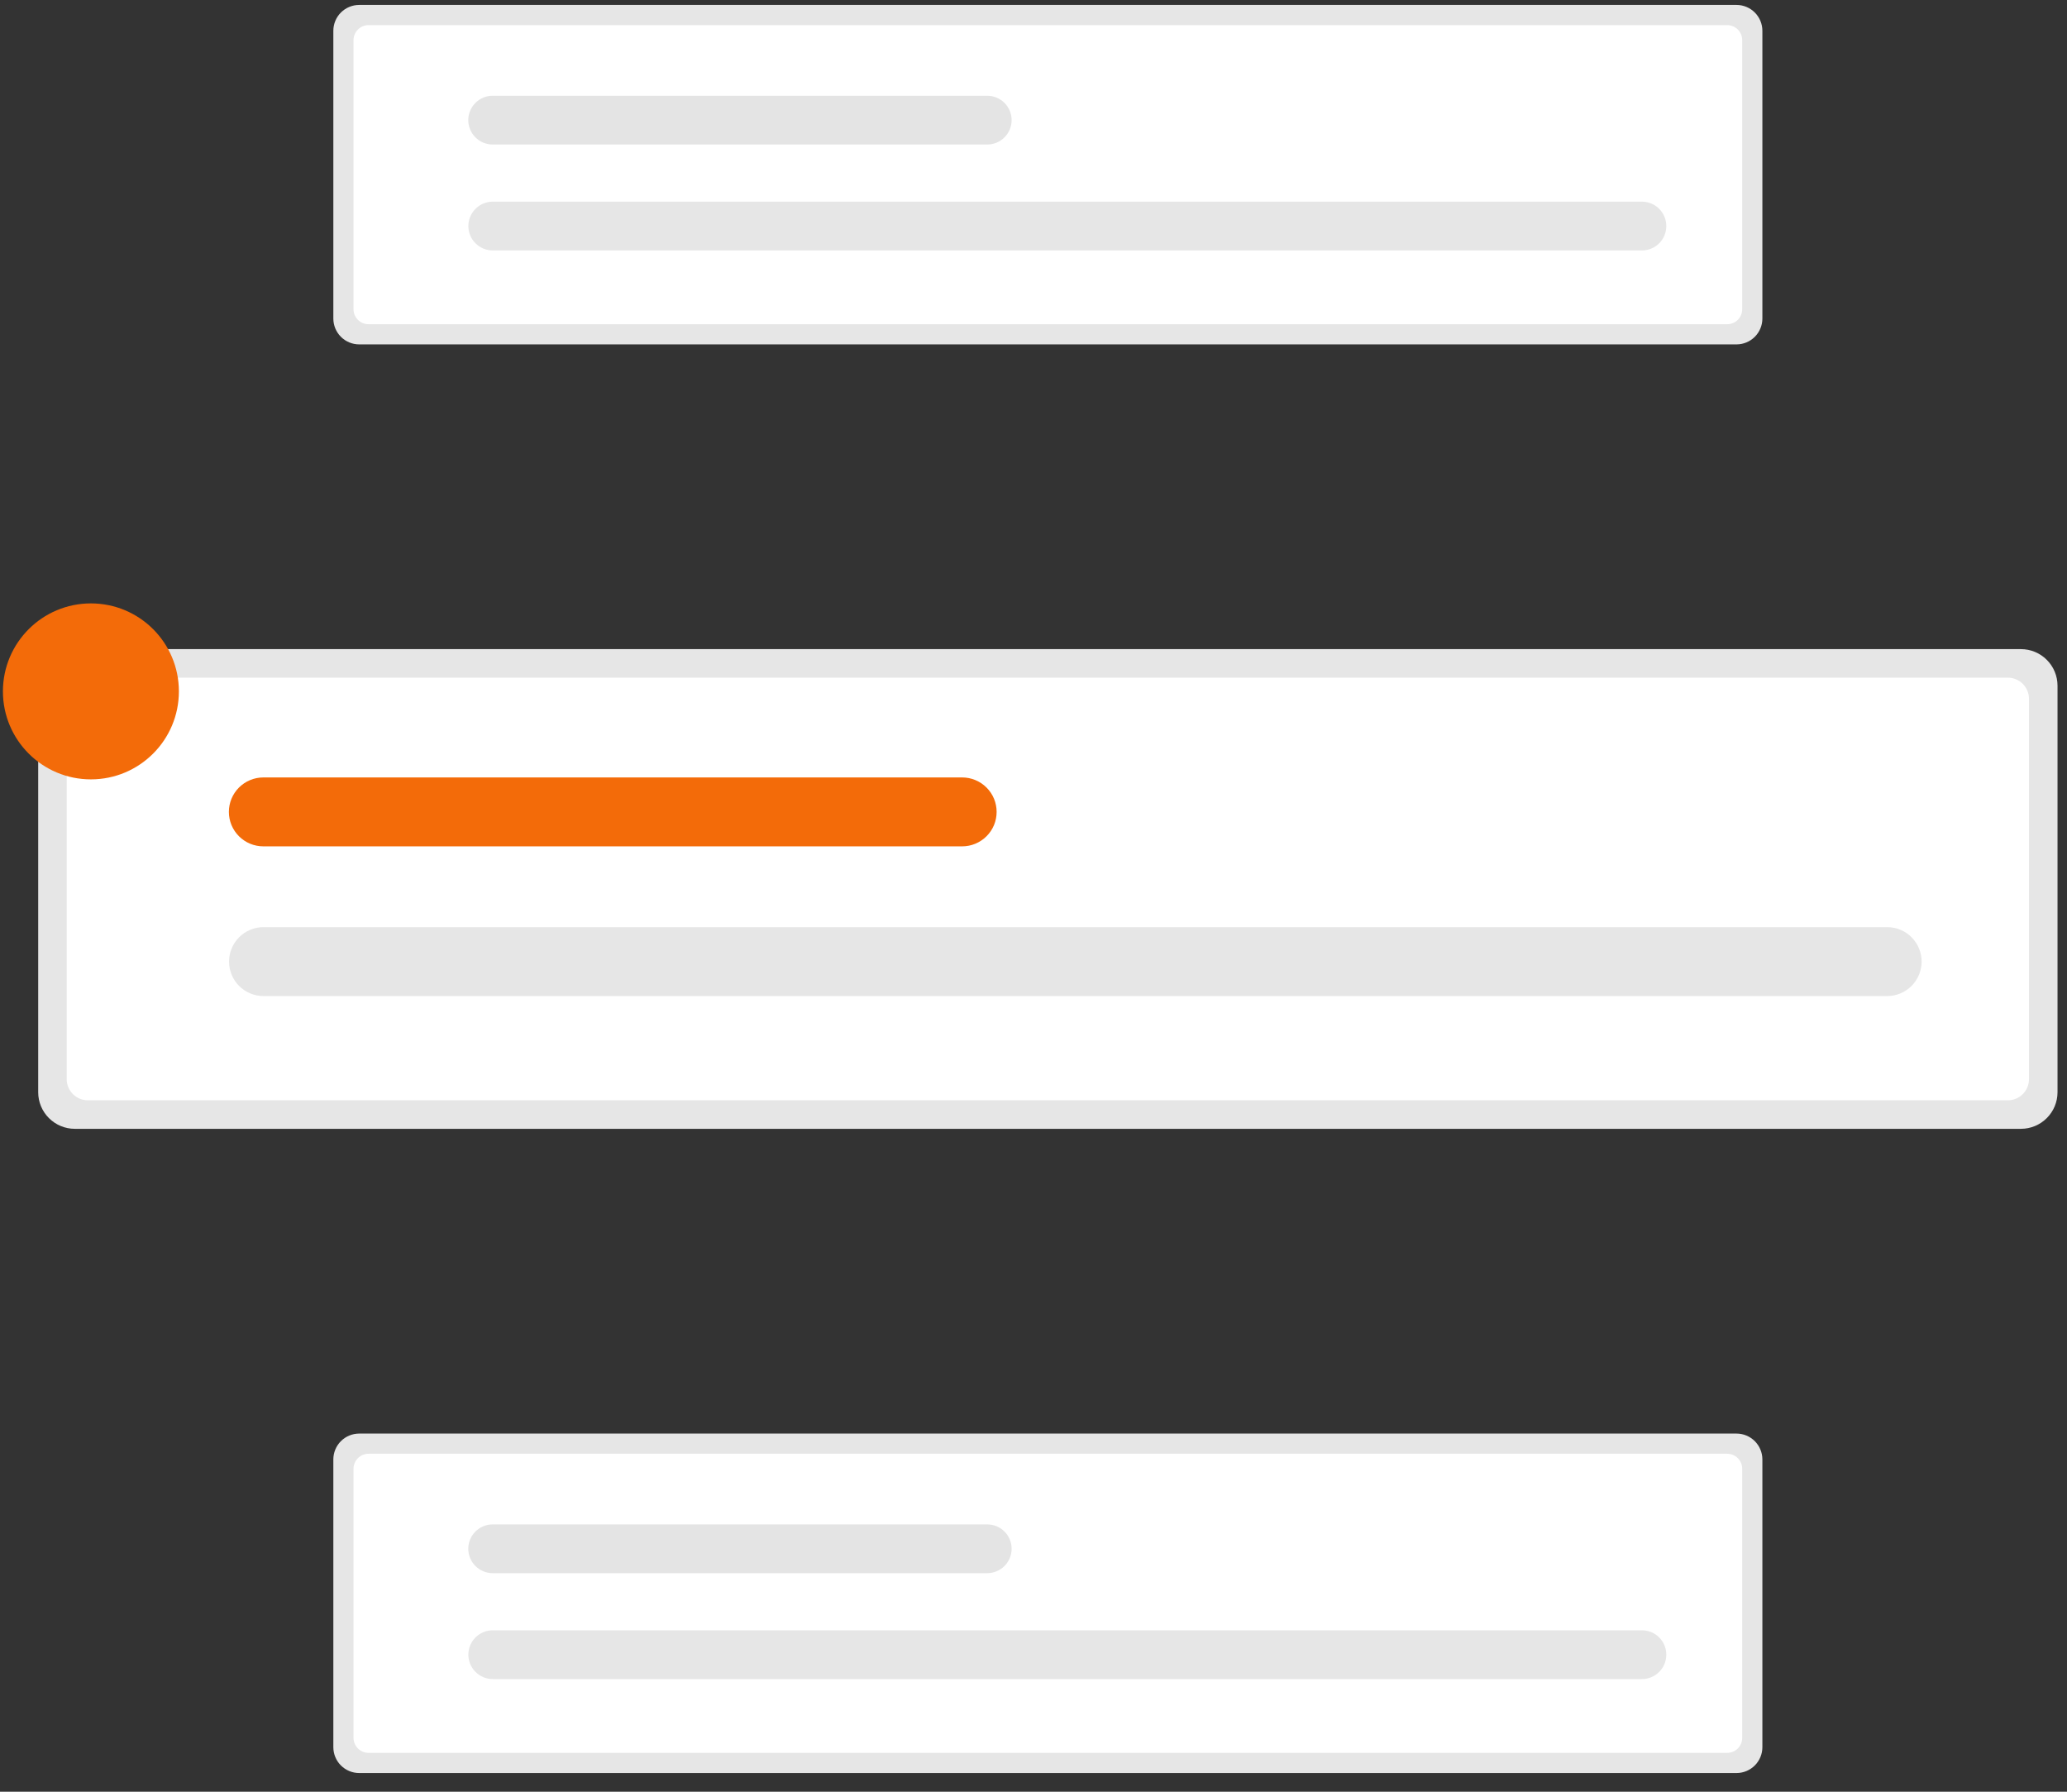 <svg width="75" height="65" viewBox="0 0 75 65" fill="none" xmlns="http://www.w3.org/2000/svg">
<rect x="0" y="0" width="75" height="65" fill="#333333" stroke="none"/>
<path d="M2.712 23.549C2.361 23.549 2.024 23.689 1.775 23.938C1.526 24.187 1.386 24.524 1.386 24.876V39.624C1.386 39.976 1.526 40.313 1.775 40.562C2.024 40.811 2.361 40.951 2.712 40.951H73.33C73.681 40.951 74.019 40.811 74.267 40.562C74.516 40.313 74.656 39.976 74.656 39.624V24.876C74.656 24.524 74.516 24.187 74.267 23.938C74.019 23.689 73.681 23.549 73.33 23.549L2.712 23.549Z" fill="#E6E6E6"/>
<path d="M3.189 24.584C2.985 24.584 2.79 24.665 2.646 24.809C2.501 24.954 2.42 25.149 2.42 25.353V39.148C2.42 39.352 2.501 39.547 2.646 39.692C2.79 39.836 2.985 39.917 3.189 39.917H72.852C73.056 39.917 73.252 39.836 73.396 39.692C73.54 39.547 73.621 39.352 73.621 39.148V25.353C73.621 25.149 73.54 24.954 73.396 24.809C73.252 24.665 73.056 24.584 72.852 24.584H3.189Z" fill="white"/>
<path d="M68.478 36.135C68.809 36.134 69.126 36.002 69.359 35.768C69.593 35.534 69.724 35.217 69.725 34.886C69.725 34.556 69.595 34.238 69.362 34.004C69.129 33.769 68.812 33.636 68.481 33.635C68.48 33.635 68.479 33.635 68.478 33.635H9.555C9.225 33.636 8.908 33.768 8.675 34.003C8.442 34.237 8.311 34.554 8.311 34.885C8.311 35.215 8.442 35.532 8.675 35.767C8.908 36.001 9.225 36.133 9.555 36.135H68.478Z" fill="#E6E6E6"/>
<path d="M34.911 30.704C35.075 30.704 35.238 30.672 35.389 30.609C35.541 30.546 35.679 30.454 35.795 30.338C35.912 30.222 36.004 30.084 36.067 29.933C36.13 29.781 36.162 29.618 36.162 29.454C36.162 29.29 36.13 29.127 36.067 28.975C36.004 28.824 35.912 28.686 35.795 28.57C35.679 28.454 35.541 28.361 35.389 28.299C35.238 28.236 35.075 28.204 34.911 28.204H9.556C9.392 28.204 9.229 28.236 9.077 28.299C8.925 28.361 8.788 28.454 8.671 28.57C8.555 28.686 8.463 28.824 8.4 28.975C8.337 29.127 8.305 29.29 8.305 29.454C8.305 29.618 8.337 29.781 8.4 29.933C8.463 30.084 8.555 30.222 8.671 30.338C8.788 30.454 8.925 30.546 9.077 30.609C9.229 30.672 9.392 30.704 9.556 30.704H34.911Z" fill="#F36B09"/>
<path d="M13.034 52.007C12.785 52.007 12.546 52.106 12.37 52.282C12.194 52.458 12.095 52.697 12.095 52.946V63.383C12.095 63.632 12.194 63.871 12.37 64.047C12.546 64.223 12.785 64.322 13.034 64.322H63.008C63.257 64.322 63.496 64.223 63.672 64.047C63.848 63.871 63.947 63.632 63.947 63.383V52.946C63.947 52.697 63.848 52.458 63.672 52.282C63.496 52.106 63.257 52.007 63.008 52.007H13.034Z" fill="#E6E6E6"/>
<path d="M13.372 52.739C13.227 52.739 13.089 52.797 12.987 52.899C12.885 53.001 12.827 53.139 12.827 53.284V63.046C12.827 63.19 12.885 63.329 12.987 63.431C13.089 63.533 13.227 63.59 13.372 63.59H62.671C62.816 63.59 62.954 63.533 63.056 63.431C63.158 63.329 63.215 63.19 63.215 63.046V53.284C63.215 53.139 63.158 53.001 63.056 52.899C62.954 52.797 62.816 52.739 62.671 52.739H13.372Z" fill="white"/>
<path d="M59.576 60.913C59.811 60.913 60.036 60.82 60.202 60.654C60.368 60.489 60.461 60.264 60.461 60.029C60.462 59.795 60.369 59.57 60.203 59.404C60.038 59.238 59.813 59.144 59.578 59.144C59.578 59.144 59.577 59.144 59.576 59.144H17.877C17.643 59.144 17.418 59.237 17.253 59.403C17.087 59.569 16.994 59.794 16.994 60.028C16.994 60.262 17.087 60.487 17.253 60.653C17.418 60.819 17.643 60.912 17.877 60.913H59.576Z" fill="#E6E6E6"/>
<path d="M35.82 57.071C35.936 57.071 36.051 57.048 36.159 57.004C36.267 56.959 36.364 56.894 36.446 56.812C36.529 56.73 36.594 56.633 36.639 56.525C36.683 56.418 36.706 56.303 36.706 56.186C36.706 56.07 36.683 55.955 36.639 55.847C36.594 55.74 36.529 55.642 36.446 55.56C36.364 55.478 36.267 55.413 36.159 55.369C36.051 55.324 35.936 55.302 35.82 55.302H17.877C17.761 55.302 17.646 55.324 17.538 55.369C17.431 55.413 17.333 55.478 17.251 55.56C17.169 55.642 17.103 55.74 17.059 55.847C17.014 55.955 16.991 56.07 16.991 56.186C16.991 56.303 17.014 56.418 17.059 56.525C17.103 56.633 17.169 56.73 17.251 56.812C17.333 56.894 17.431 56.959 17.538 57.004C17.646 57.048 17.761 57.071 17.877 57.071H35.82Z" fill="#E4E4E4"/>
<path d="M13.034 0.179C12.785 0.179 12.546 0.278 12.37 0.454C12.194 0.63 12.095 0.869 12.095 1.118V11.555C12.095 11.804 12.194 12.043 12.37 12.219C12.546 12.395 12.785 12.494 13.034 12.494H63.008C63.257 12.494 63.496 12.395 63.672 12.219C63.848 12.043 63.947 11.804 63.947 11.555V1.118C63.947 0.869 63.848 0.63 63.672 0.454C63.496 0.278 63.257 0.179 63.008 0.179H13.034Z" fill="#E6E6E6"/>
<path d="M13.372 0.911C13.227 0.911 13.089 0.969 12.987 1.071C12.885 1.173 12.827 1.311 12.827 1.456V11.218C12.827 11.362 12.885 11.501 12.987 11.603C13.089 11.705 13.227 11.762 13.372 11.762H62.671C62.816 11.762 62.954 11.705 63.056 11.603C63.158 11.501 63.215 11.362 63.215 11.218V1.456C63.215 1.311 63.158 1.173 63.056 1.071C62.954 0.969 62.816 0.911 62.671 0.911H13.372Z" fill="white"/>
<path d="M59.576 9.085C59.811 9.086 60.036 8.993 60.202 8.827C60.368 8.661 60.461 8.437 60.461 8.202C60.462 7.968 60.369 7.743 60.203 7.576C60.038 7.41 59.813 7.317 59.578 7.316C59.578 7.316 59.577 7.316 59.576 7.316H17.877C17.643 7.317 17.418 7.41 17.253 7.576C17.087 7.742 16.994 7.967 16.994 8.201C16.994 8.435 17.087 8.66 17.253 8.826C17.418 8.992 17.643 9.085 17.877 9.085H59.576Z" fill="#E6E6E6"/>
<path d="M35.82 5.243C35.936 5.243 36.051 5.22 36.159 5.176C36.267 5.131 36.364 5.066 36.446 4.984C36.529 4.902 36.594 4.804 36.639 4.697C36.683 4.59 36.706 4.474 36.706 4.358C36.706 4.242 36.683 4.127 36.639 4.019C36.594 3.912 36.529 3.814 36.446 3.732C36.364 3.65 36.267 3.585 36.159 3.541C36.051 3.496 35.936 3.473 35.82 3.474H17.877C17.761 3.473 17.646 3.496 17.538 3.541C17.431 3.585 17.333 3.65 17.251 3.732C17.169 3.814 17.103 3.912 17.059 4.019C17.014 4.127 16.991 4.242 16.991 4.358C16.991 4.474 17.014 4.59 17.059 4.697C17.103 4.804 17.169 4.902 17.251 4.984C17.333 5.066 17.431 5.131 17.538 5.176C17.646 5.22 17.761 5.243 17.877 5.243H35.82Z" fill="#E4E4E4"/>
<path d="M3.299 28.274C5.062 28.274 6.491 26.845 6.491 25.082C6.491 23.319 5.062 21.89 3.299 21.89C1.536 21.89 0.106 23.319 0.106 25.082C0.106 26.845 1.536 28.274 3.299 28.274Z" fill="#F36B09"/>
</svg>
